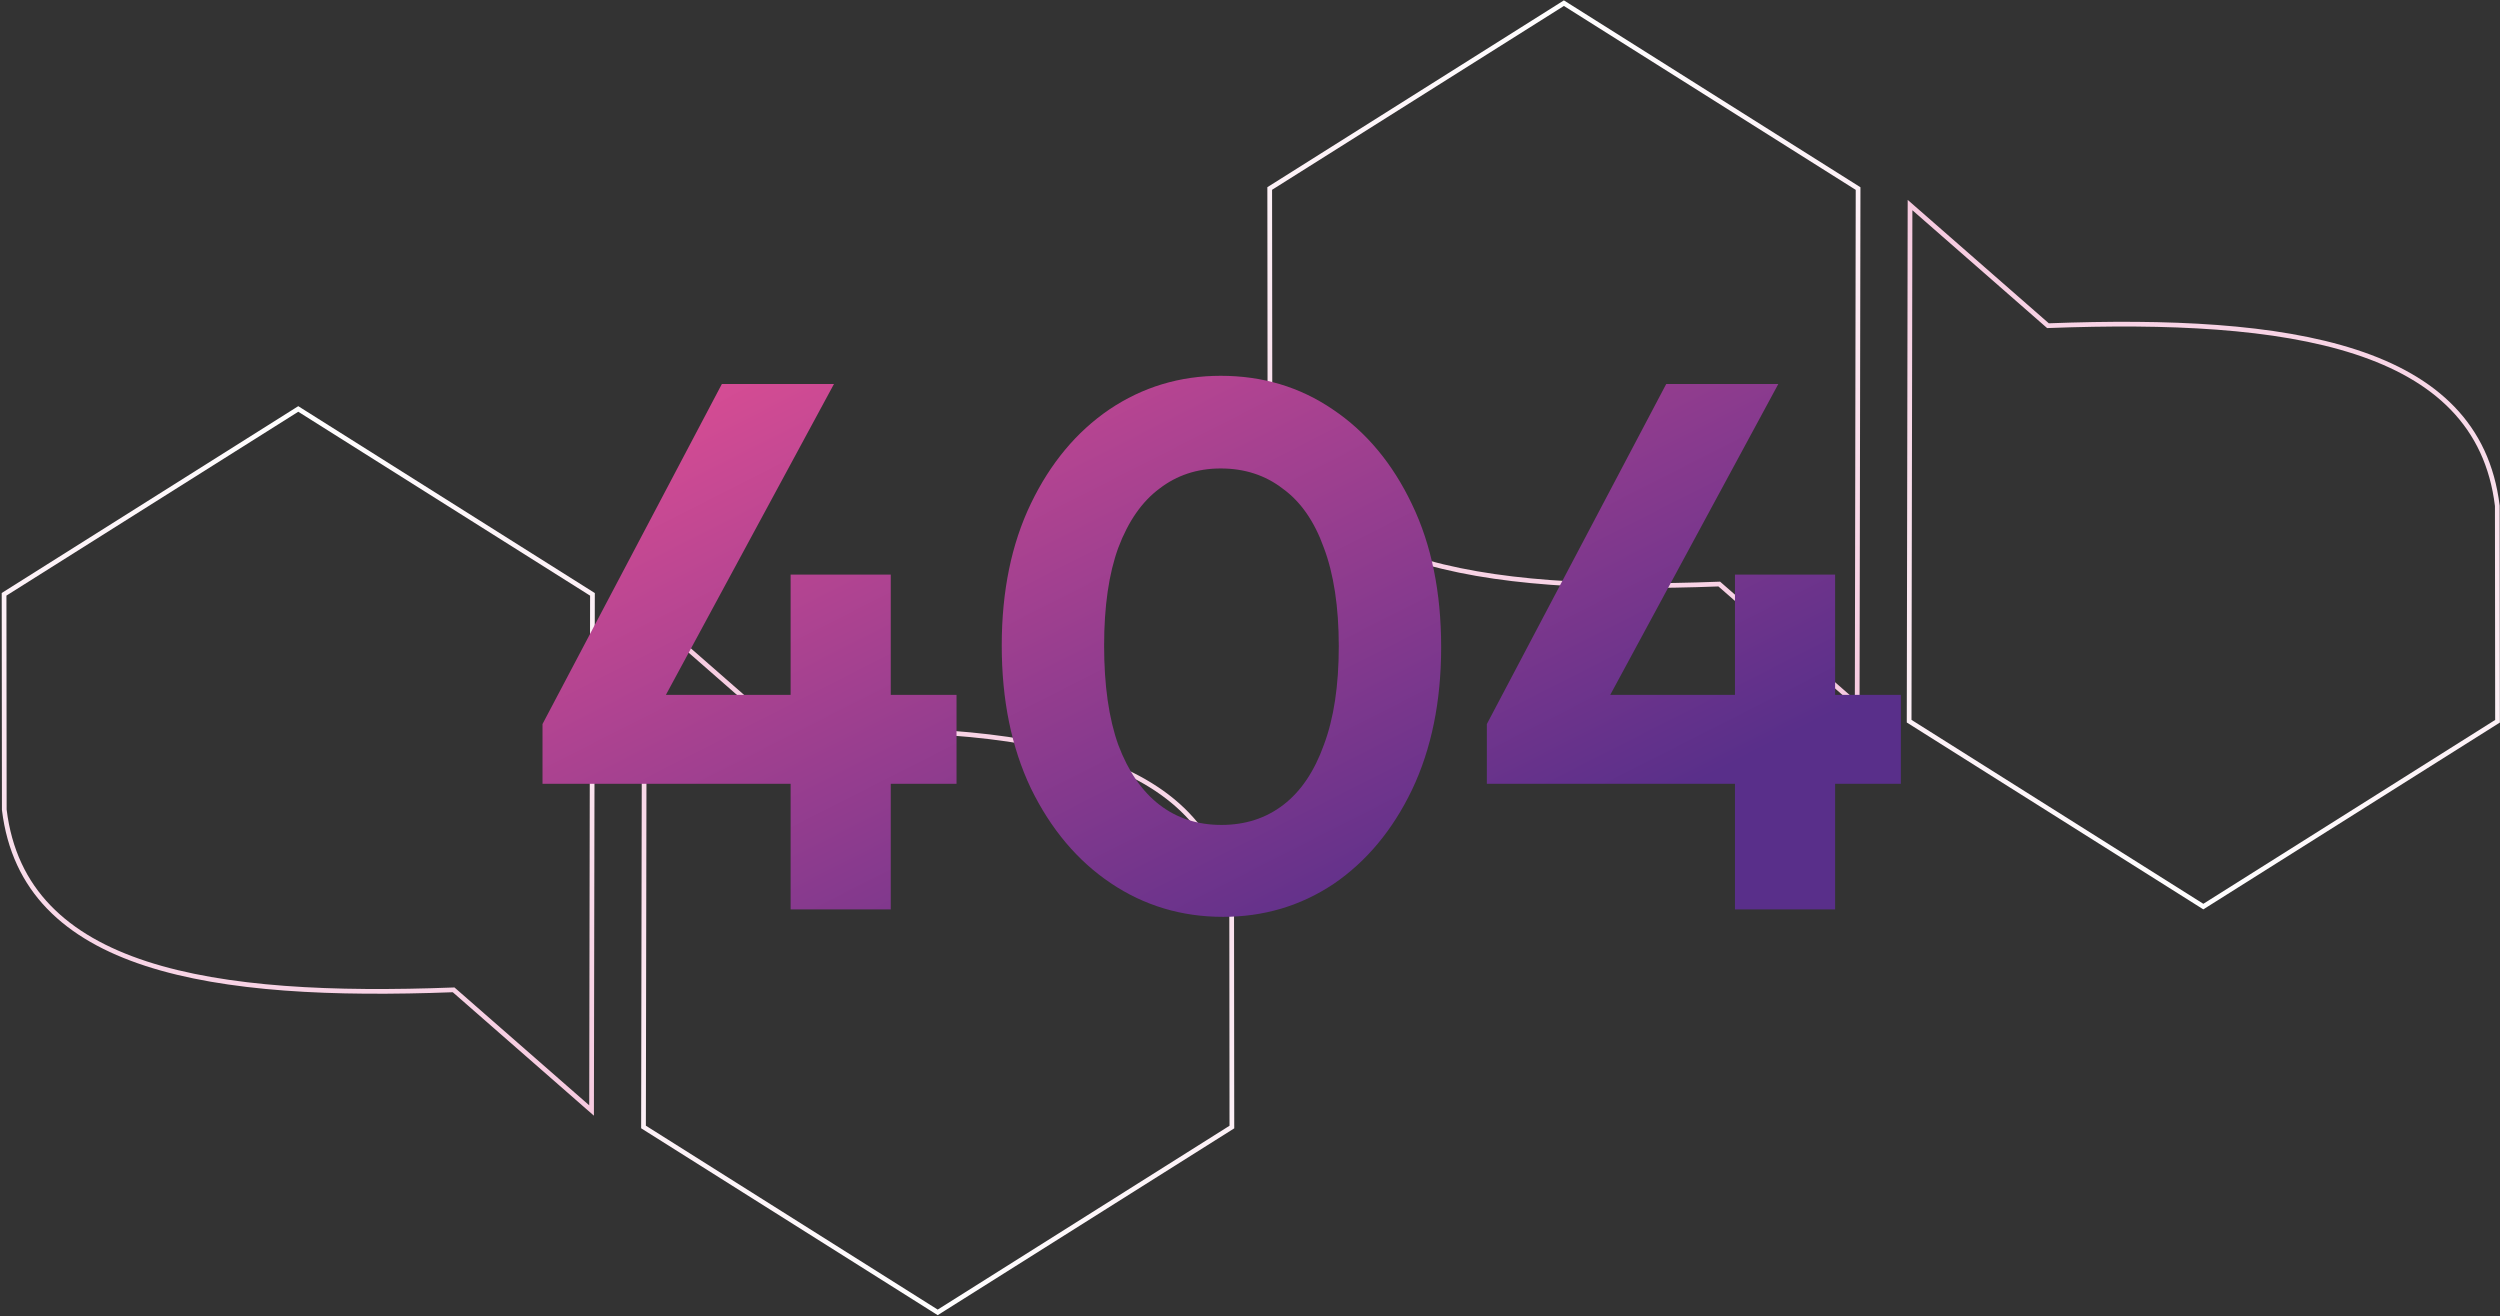 <svg width="1373" height="723" viewBox="0 0 1373 723" fill="none" xmlns="http://www.w3.org/2000/svg">
<rect x="0" y="0" width="1373" height="723" fill="#333333" stroke="none"/>
<path d="M944.604 321.099L944.217 320.76L943.702 320.779C878.2 323.241 819.209 320.688 775.278 306.357C753.329 299.197 735.211 289.119 721.917 275.323C708.656 261.559 700.134 244.032 697.443 221.832L697.326 103.523L858.894 1.736L1020.46 103.557L1019.97 387.02L944.604 321.099Z" stroke="url(#paint0_linear_23331_6790)" stroke-width="2.592"/>
<path d="M1124.36 178.534L1124.75 178.873L1125.26 178.853C1190.77 176.391 1249.76 178.945 1293.69 193.275C1315.64 200.435 1333.75 210.513 1347.05 224.31C1360.31 238.073 1368.83 255.601 1371.52 277.8L1371.64 396.109L1210.07 497.896L1048.5 396.075L1048.99 112.612L1124.36 178.534Z" stroke="url(#paint1_linear_23331_6790)" stroke-width="2.592"/>
<path d="M249.517 543.961L249.129 543.622L248.615 543.642C183.112 546.104 124.121 543.55 80.19 529.22C58.241 522.06 40.123 511.982 26.83 498.185C13.568 484.422 5.046 466.894 2.355 444.695L2.238 326.386L163.806 224.599L325.375 326.42L324.886 609.883L249.517 543.961Z" stroke="url(#paint2_linear_23331_6790)" stroke-width="2.592"/>
<path d="M429.273 401.397L429.66 401.735L430.174 401.716C495.677 399.254 554.668 401.808 598.599 416.138C620.548 423.298 638.666 433.376 651.959 447.172C665.221 460.936 673.743 478.463 676.434 500.663L676.551 618.972L514.983 720.759L353.414 618.938L353.903 335.475L429.273 401.397Z" stroke="url(#paint3_linear_23331_6790)" stroke-width="2.592"/>
<path d="M297.948 397.644L396.449 210.904H458.011L357.048 397.644H297.948ZM297.948 430.478V397.644L318.469 381.638H525.32V430.478H297.948ZM434.207 499.428V315.561H489.203V499.428H434.207ZM671.641 503.532C648.931 503.532 628.41 497.376 610.078 485.064C591.746 472.751 577.108 455.377 566.163 432.94C555.492 410.504 550.157 384.374 550.157 354.55C550.157 324.727 555.492 298.733 566.163 276.571C576.834 254.408 591.199 237.17 609.257 224.858C627.589 212.545 647.973 206.389 670.41 206.389C693.393 206.389 713.914 212.545 731.972 224.858C750.305 237.17 764.806 254.545 775.477 276.981C786.148 299.144 791.483 325.274 791.483 355.371C791.483 385.195 786.148 411.325 775.477 433.761C764.806 455.924 750.441 473.161 732.383 485.474C714.324 497.513 694.077 503.532 671.641 503.532ZM670.82 453.051C683.953 453.051 695.308 449.357 704.885 441.97C714.461 434.582 721.849 423.638 727.047 409.136C732.52 394.635 735.256 376.576 735.256 354.961C735.256 333.345 732.52 315.287 727.047 300.785C721.849 286.284 714.324 275.476 704.474 268.362C694.898 260.975 683.543 257.281 670.41 257.281C657.55 257.281 646.332 260.975 636.755 268.362C627.179 275.476 619.654 286.284 614.182 300.785C608.984 315.013 606.384 332.935 606.384 354.55C606.384 376.439 608.984 394.635 614.182 409.136C619.654 423.638 627.179 434.582 636.755 441.97C646.332 449.357 657.687 453.051 670.82 453.051ZM816.583 397.644L915.083 210.904H976.646L875.683 397.644H816.583ZM816.583 430.478V397.644L837.104 381.638H1043.95V430.478H816.583ZM952.842 499.428V315.561H1007.84V499.428H952.842Z" fill="url(#paint4_linear_23331_6790)"/>
<defs>
<linearGradient id="paint0_linear_23331_6790" x1="858.894" y1="389.871" x2="858.894" y2="0.204" gradientUnits="userSpaceOnUse">
<stop stop-color="#F6C9DF"/>
<stop offset="1" stop-color="white"/>
</linearGradient>
<linearGradient id="paint1_linear_23331_6790" x1="1210.07" y1="109.761" x2="1210.07" y2="499.428" gradientUnits="userSpaceOnUse">
<stop stop-color="#F6C9DF"/>
<stop offset="1" stop-color="white"/>
</linearGradient>
<linearGradient id="paint2_linear_23331_6790" x1="163.807" y1="612.734" x2="163.807" y2="223.067" gradientUnits="userSpaceOnUse">
<stop stop-color="#F6C9DF"/>
<stop offset="1" stop-color="white"/>
</linearGradient>
<linearGradient id="paint3_linear_23331_6790" x1="514.982" y1="332.624" x2="514.982" y2="722.291" gradientUnits="userSpaceOnUse">
<stop stop-color="#F6C9DF"/>
<stop offset="1" stop-color="white"/>
</linearGradient>
<linearGradient id="paint4_linear_23331_6790" x1="287.688" y1="97.937" x2="553.728" y2="621.929" gradientUnits="userSpaceOnUse">
<stop stop-color="#FF5697"/>
<stop offset="1" stop-color="#592F8A"/>
</linearGradient>
</defs>
</svg>
